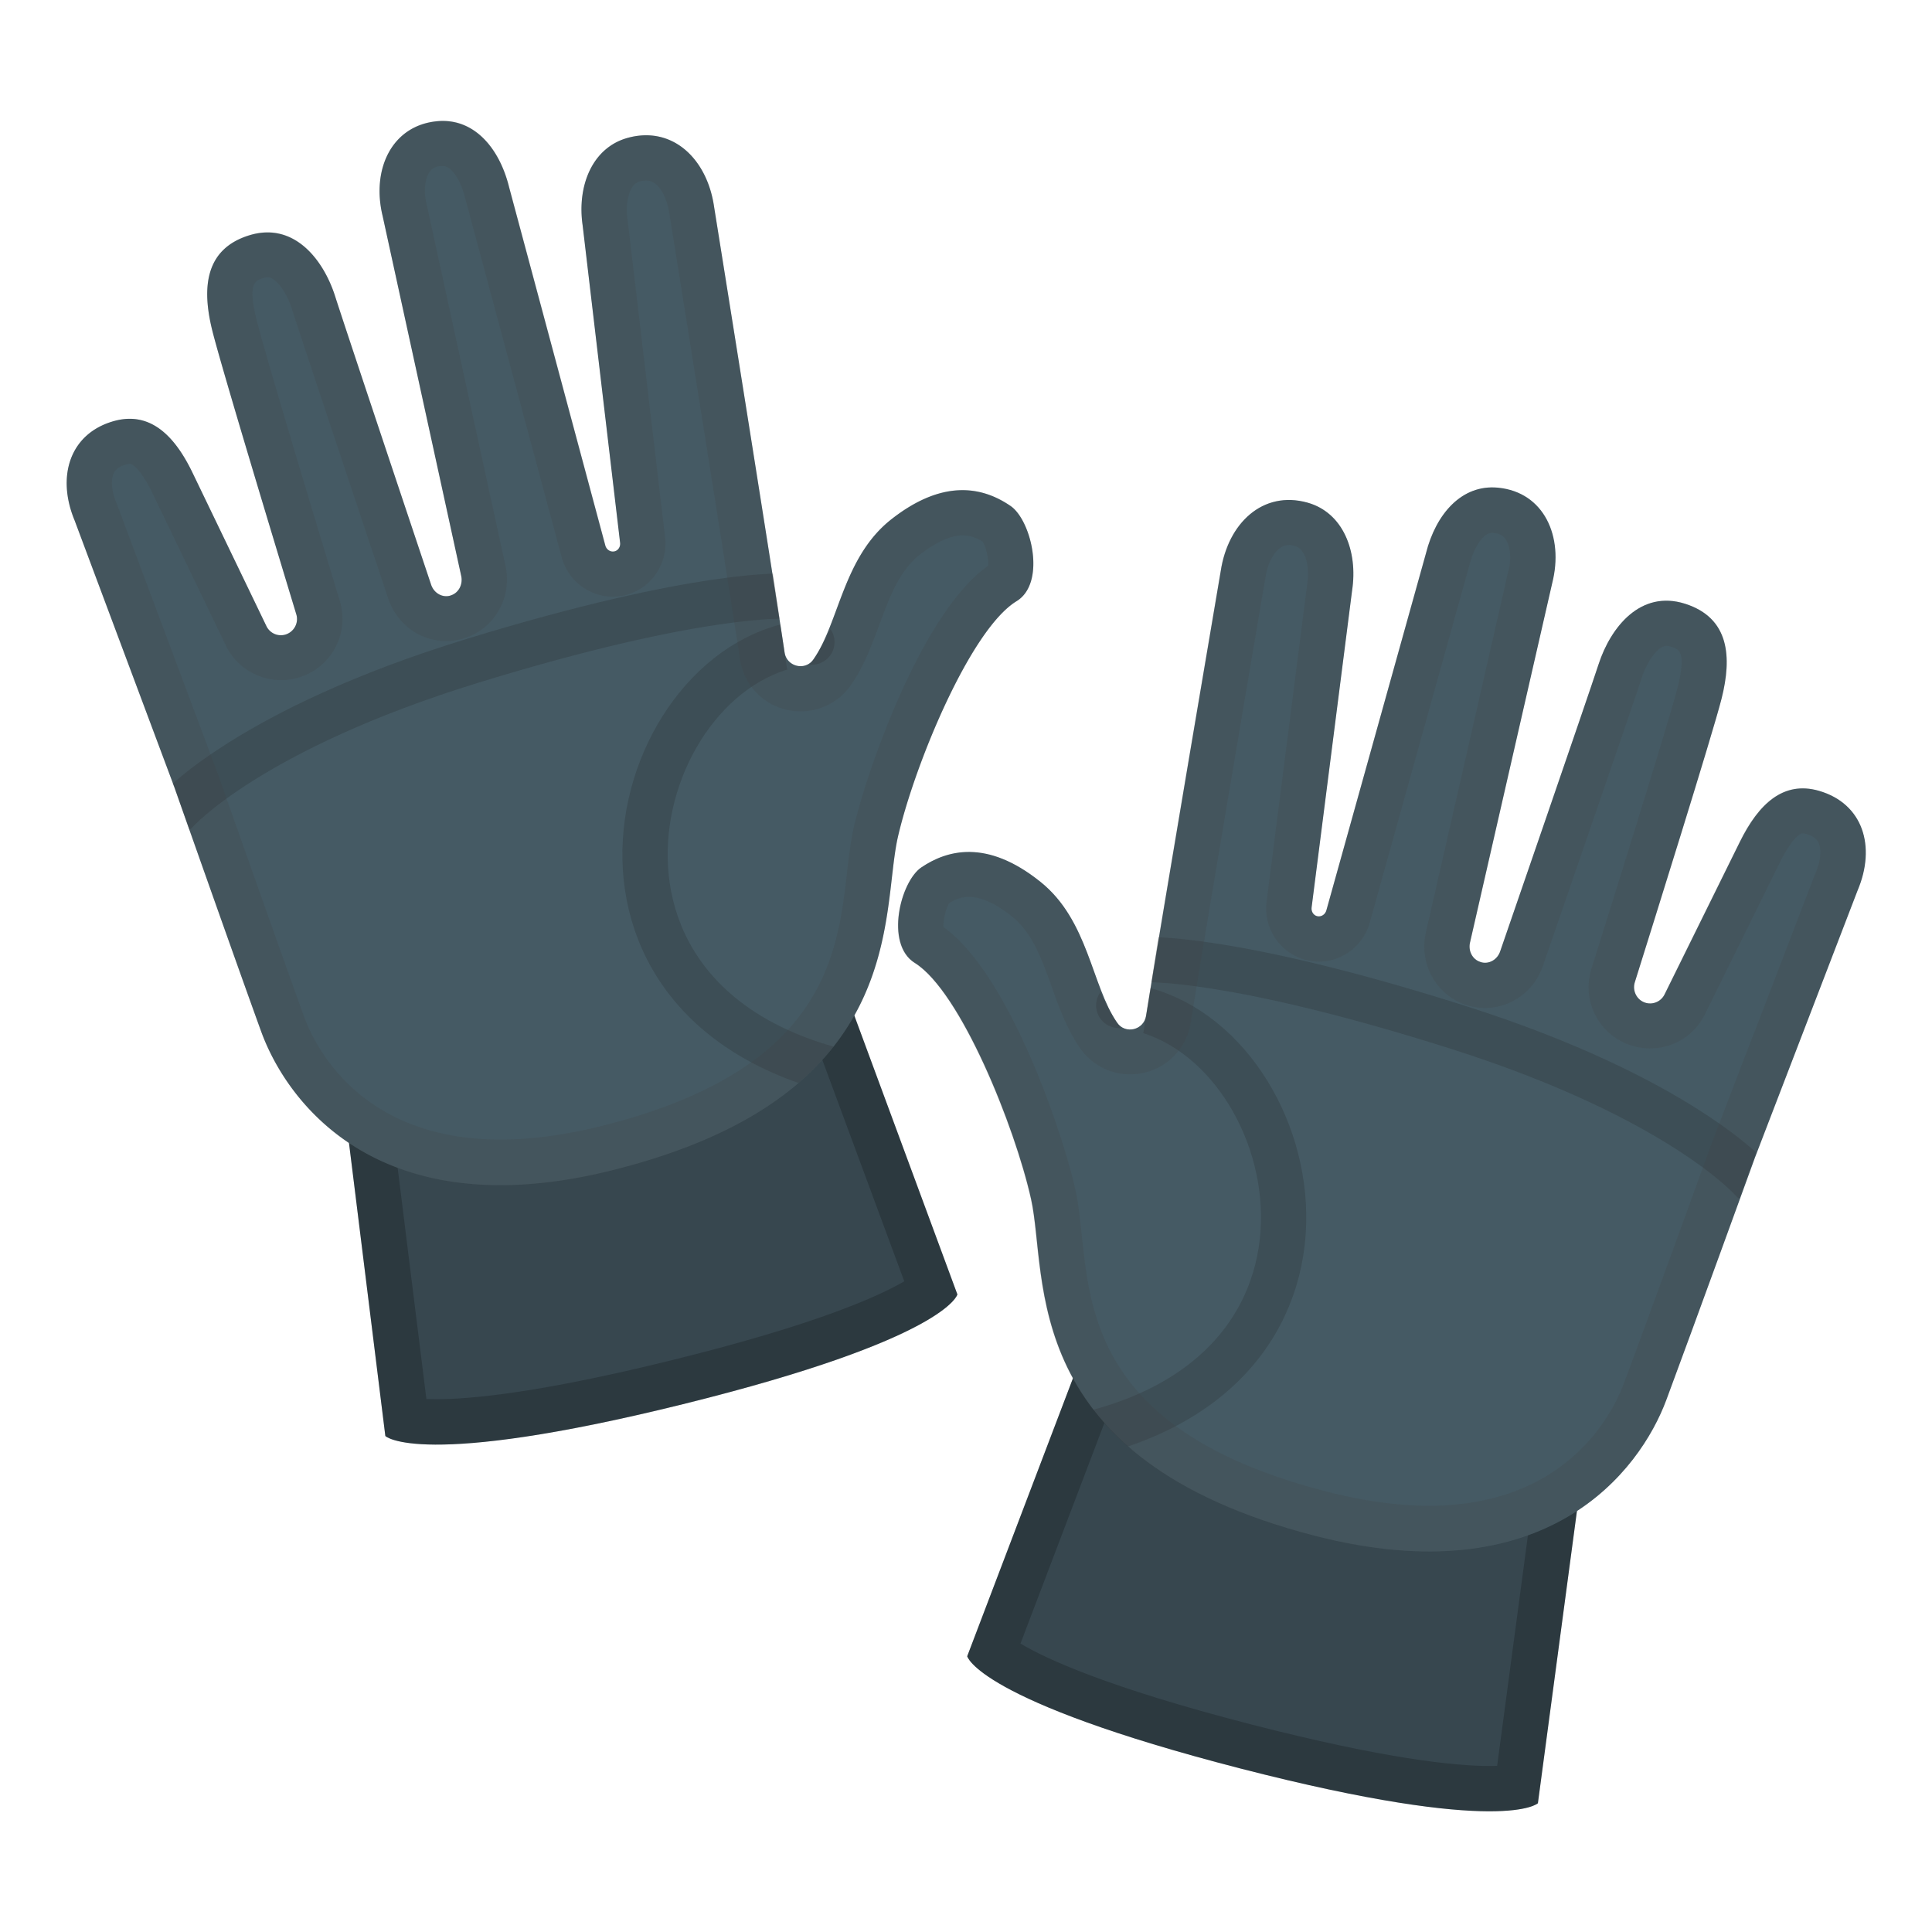 <svg xmlns="http://www.w3.org/2000/svg" xmlns:xlink="http://www.w3.org/1999/xlink" viewBox="0 0 128 128"><path fill="#37474f" d="M64.08 109.73s.66 2.94 18.11 7.44c17.45 4.49 19.7 2.3 19.7 2.3l3-22.46-32.76-8.44-8.05 21.16z"/><path d="M73.98 92.14l27.58 7.1-2.37 17.75c-.15.01-.32.01-.51.01-2.33 0-6.94-.48-15.74-2.74-9.63-2.48-13.7-4.39-15.33-5.37l6.37-16.75m-1.85-3.57l-8.05 21.16s.66 2.94 18.11 7.44c8.83 2.27 13.76 2.83 16.49 2.83 2.66 0 3.21-.54 3.21-.54l3-22.46-32.76-8.43z" opacity=".2"/><linearGradient id="a" x1="90.135" x2="90.135" y1="102.865" y2="32.55" gradientTransform="scale(-1 1) rotate(-14.329 -6.141 782.219)" gradientUnits="userSpaceOnUse"><stop offset=".166" stop-color="#455a64"/></linearGradient><path fill="url(#a)" d="M61.05 57.46c1.65-1.11 4.29-1.92 7.88.96 3.19 2.55 3.38 6.87 5.08 9.33.54.79 1.77.5 1.92-.45 1.01-6.31 4.95-29.48 4.95-29.48.48-3.14 2.77-5.35 5.75-4.52 2.35.66 3.35 3.21 2.95 5.83L86.9 60.11c-.04.28.12.53.37.59h.01c.26.06.53-.12.6-.4l6.6-23.66c.65-2.57 2.35-4.57 4.78-4.33 3.04.3 4.36 3.24 3.58 6.32L97.4 62.41c-.15.58.15 1.16.68 1.32.01 0 .01 0 .02.01.54.17 1.12-.16 1.3-.74 0 0 5.73-16.61 6.52-19.02s2.76-4.92 5.72-3.98c2.95.94 3.11 3.54 2.42 6.28-.59 2.34-4.6 15.12-5.75 18.8-.17.55.12 1.15.66 1.34.51.18 1.07-.05 1.31-.53l4.99-10.11c1.24-2.51 2.87-4.06 5.23-3.39 2.93.84 3.81 3.69 2.57 6.61l-6.79 17.67s-4.13 11.38-5.88 16.08c-1.75 4.7-7.93 12.95-23.28 9-19.8-5.1-17.66-17.18-18.81-22.32-1.07-4.78-4.66-13.75-7.71-15.64-1.98-1.25-.94-5.4.45-6.33z"/><defs><path id="b" d="M61.05 57.46c1.65-1.11 4.9-.81 7.88.96 2.31 1.37 4.42 11.11 6.75 10.4.29-1.35 4.74-31.09 4.74-31.09.48-3.14 3.42-5.27 6.34-4.39 2.34.71 3.71 3.28 3.31 5.9l-3.23 21.1c-.04.28.06.74.31.81h.01c.26.07.58-.57.65-.85l6.03-23.81c.65-2.57 3.04-4.39 5.47-4.16 3.04.3 5.05 3.42 4.27 6.49l-5.99 23.63c-.15.58.06 1.13.58 1.3.01 0-.03-.01-.03-.01.54.17 1.09-.17 1.27-.75l5.98-19.17c.79-2.52 3.14-4.24 5.55-3.85 3.01.49 4.71 3.7 3.77 6.73l-6.1 19.46c-.13.42.13.79.53.84h.01c.29.04.57-.07.69-.36l4.74-11.1c1.03-2.43 3.54-3.85 5.89-3.18 2.93.84 4.3 4.24 3.06 7.16l-7.29 17.13s-4.13 11.38-5.88 16.08c-1.75 4.7-7.93 12.95-23.28 9-19.8-5.1-17.66-17.18-18.81-22.32-1.07-4.78-4.66-13.75-7.71-15.64-1.94-1.23-.9-5.38.49-6.31z"/></defs><clipPath id="c"><use overflow="visible" xlink:href="#b"/></clipPath><path fill="none" stroke="#212121" stroke-linecap="round" stroke-linejoin="round" stroke-miterlimit="10" stroke-width="3" d="M116.1 78.2s-4.72-5.44-19.51-10.14c-15.16-4.81-20.8-4.48-20.8-4.48m-1.67 3.03c11.92.97 18.37 24.75-3.65 28.77" clip-path="url(#c)" opacity=".2"/><path fill="#424242" d="M98.86 35.3c.03 0 .06 0 .1.01.47.05.66.23.78.4.26.37.45 1.15.18 2.19-.01.02-.01.05-.02.07l-5.42 23.75c-.51 2.1.67 4.24 2.71 4.88.39.12.79.18 1.19.18 1.76 0 3.3-1.14 3.86-2.84.35-1.02 5.75-16.66 6.53-19.03.38-1.17 1.11-2.12 1.63-2.12.09 0 .2.02.33.06.5.16 1.01.32.42 2.68-.45 1.79-3.25 10.8-5.71 18.64-.66 2.11.45 4.33 2.53 5.06.44.15.89.23 1.35.23 1.56 0 2.95-.87 3.64-2.27l4.99-10.11c.67-1.36 1.26-1.87 1.47-1.87.04 0 .12.01.24.04.63.18.76.47.82.58.22.45.15 1.19-.18 1.97-.01.03-.03.07-.04.1l-6.79 17.67c-.01.02-.01.04-.02.05-.04.11-4.14 11.42-5.87 16.05-.71 1.9-3.73 8.09-12.91 8.09-2.08 0-4.37-.32-6.81-.95C73.06 95 72.25 87.39 71.67 81.83c-.12-1.1-.23-2.14-.44-3.09-.81-3.6-4.33-14.18-8.72-17.32-.03-.44.15-1.23.38-1.59.45-.28.87-.41 1.31-.41 1.01 0 2.12.71 2.86 1.31 1.33 1.07 1.96 2.81 2.62 4.65.49 1.38 1.01 2.8 1.86 4.04.76 1.1 2 1.76 3.33 1.76 2.01 0 3.71-1.44 4.02-3.43.99-6.22 4.9-29.21 4.94-29.44 0-.02.01-.03.01-.05.16-1.07.74-2.15 1.54-2.15.13 0 .27.02.43.07.73.21.96 1.44.8 2.49 0 .02-.01.05-.01.07L83.92 59.7c-.25 1.8.92 3.52 2.69 3.92.25.06.51.09.76.09 1.59 0 2.98-1.08 3.39-2.62l6.59-23.64c.01-.02.01-.05.02-.07.26-1.03.86-2.08 1.49-2.08m0-3c-2.23 0-3.78 1.93-4.39 4.35l-6.6 23.66a.53.53 0 01-.5.41c-.03 0-.07 0-.1-.01h-.01c-.25-.06-.41-.31-.37-.59l2.68-20.98c.4-2.62-.59-5.17-2.95-5.83a4.59 4.59 0 00-1.24-.18c-2.36 0-4.1 2.01-4.51 4.7 0 0-3.94 23.16-4.95 29.48-.09.57-.57.91-1.06.91-.32 0-.64-.14-.86-.46-1.7-2.47-1.89-6.78-5.08-9.33-1.83-1.47-3.41-1.97-4.74-1.97-1.28 0-2.33.47-3.14 1.02-1.39.93-2.43 5.08-.46 6.31 3.04 1.9 6.64 10.87 7.71 15.64 1.15 5.14-.99 17.22 18.81 22.32 2.82.73 5.33 1.04 7.56 1.04 9.91 0 14.29-6.2 15.72-10.04 1.75-4.7 5.88-16.08 5.88-16.08L123.05 59c1.24-2.91.36-5.77-2.57-6.61a3.74 3.74 0 00-1.06-.16c-1.8 0-3.12 1.43-4.16 3.54l-4.99 10.11c-.18.37-.56.6-.95.6a1.07 1.07 0 01-1.01-1.4c1.16-3.68 5.16-16.46 5.75-18.8.69-2.74.54-5.34-2.42-6.28-.43-.14-.85-.2-1.24-.2-2.27 0-3.8 2.13-4.48 4.18C105.13 46.39 99.4 63 99.4 63c-.15.48-.57.79-1.01.79-.09 0-.19-.01-.29-.04-.01 0-.01 0-.02-.01-.52-.17-.82-.75-.68-1.32l5.42-23.77c.78-3.08-.54-6.02-3.58-6.32-.13-.02-.26-.03-.38-.03z" opacity=".2"/><path fill="#37474f" d="M63.43 85.76s-.69 2.94-18.18 7.27-19.72 2.11-19.72 2.11l-2.79-22.49 32.84-8.13 7.85 21.24z"/><path d="M53.69 68.08l6.22 16.81c-1.64.96-5.73 2.84-15.38 5.22-8.65 2.14-13.26 2.59-15.6 2.59-.25 0-.48-.01-.68-.01l-2.21-17.77 27.65-6.84m1.89-3.56l-32.84 8.13 2.79 22.49s.57.57 3.4.57c2.76 0 7.68-.54 16.32-2.68 17.49-4.33 18.18-7.27 18.18-7.27l-7.85-21.24z" opacity=".2"/><linearGradient id="d" x1="160.656" x2="160.656" y1="102.75" y2="32.433" gradientTransform="rotate(-13.784 -6.786 561.171)" gradientUnits="userSpaceOnUse"><stop offset=".166" stop-color="#455a64"/></linearGradient><path fill="url(#d)" d="M66.95 33.52c-1.64-1.12-4.27-1.96-7.89.88-3.21 2.52-3.45 6.83-5.17 9.29-.55.78-1.77.48-1.91-.47-.95-6.32-4.67-29.52-4.67-29.52-.45-3.14-2.72-5.38-5.71-4.57-2.36.64-3.38 3.18-3 5.8l2.48 21.01c.04.28-.12.53-.37.59h-.01c-.26.06-.53-.12-.6-.4l-6.37-23.72c-.63-2.57-2.3-4.59-4.74-4.38-3.04.27-4.39 3.2-3.64 6.28l5.2 23.82c.14.58-.16 1.16-.69 1.32-.01 0-.01 0-.02.01-.54.16-1.11-.17-1.29-.76 0 0-5.58-16.67-6.35-19.08-.77-2.41-2.72-4.94-5.68-4.03s-3.14 3.51-2.47 6.25c.57 2.34 4.46 15.16 5.58 18.86.17.55-.13 1.14-.68 1.33a1.06 1.06 0 01-1.3-.55l-4.89-10.15c-1.21-2.52-2.84-4.08-5.19-3.44-2.94.81-3.84 3.66-2.63 6.58l6.63 17.73s4.02 11.42 5.73 16.13 7.81 13.03 23.19 9.22C60.33 72.63 58.3 60.53 59.5 55.4c1.11-4.77 4.79-13.7 7.85-15.57 1.98-1.21.98-5.37-.4-6.31z"/><defs><path id="e" d="M66.95 33.52c-1.64-1.12-4.89-.86-7.89.88-2.33 1.35-4.52 11.07-6.84 10.34-.28-1.35-4.45-31.13-4.45-31.13-.45-3.14-3.37-5.3-6.3-4.45-2.35.68-3.74 3.25-3.36 5.87l3.03 21.13c.04.28-.07.74-.32.8h-.01c-.26.06-.58-.57-.64-.85l-5.81-23.86c-.63-2.57-2.99-4.42-5.43-4.21-3.04.27-5.08 3.37-4.33 6.45l5.77 23.68c.14.58-.07 1.13-.59 1.29-.01 0 .03-.01.03-.01-.54.16-1.09-.18-1.27-.76l-5.8-19.22c-.77-2.53-3.1-4.27-5.52-3.9-3.01.46-4.75 3.66-3.83 6.69l5.92 19.51c.13.42-.13.79-.54.83h-.01c-.29.03-.57-.07-.69-.36L13.42 31.1c-1.01-2.44-3.5-3.89-5.86-3.24-2.94.81-4.34 4.2-3.13 7.13l7.13 17.2s4.02 11.42 5.73 16.14 7.81 13.03 23.19 9.22C60.33 72.63 58.3 60.52 59.5 55.4c1.11-4.77 4.79-13.7 7.85-15.57 1.98-1.21.98-5.37-.4-6.31z"/></defs><clipPath id="f"><use overflow="visible" xlink:href="#e"/></clipPath><path fill="none" stroke="#212121" stroke-linecap="round" stroke-linejoin="round" stroke-miterlimit="10" stroke-width="3" d="M11.7 53.74s4.77-5.4 19.61-9.96c15.2-4.67 20.84-4.28 20.84-4.28m1.64 3.04c-11.93.86-18.6 24.57 3.38 28.8" clip-path="url(#f)" opacity=".2"/><path fill="#424242" d="M29.34 11c.63 0 1.22 1.06 1.47 2.1.01.02.01.05.02.07l6.37 23.7c.4 1.57 1.8 2.66 3.4 2.66.25 0 .49-.03.74-.08 1.76-.38 2.95-2.08 2.72-3.89l-2.48-20.99c0-.02-.01-.05-.01-.07-.15-1.05.09-2.28.82-2.48.15-.04.29-.06.42-.06.84 0 1.38 1.12 1.53 2.16 0 .02.01.03.01.05.04.23 3.73 23.26 4.67 29.49.3 2.01 2 3.47 4.03 3.47 1.31 0 2.55-.64 3.31-1.72.87-1.24 1.39-2.65 1.9-4.02.68-1.84 1.32-3.57 2.67-4.63 1.07-.84 2.06-1.29 2.85-1.29.44 0 .87.13 1.33.42.22.37.4 1.16.36 1.59-4.42 3.1-8.04 13.64-8.88 17.23-.22.94-.34 1.98-.47 3.08-.64 5.55-1.52 13.16-16.35 16.83-2.36.58-4.59.88-6.62.88-9.34 0-12.34-6.28-13.03-8.21-1.68-4.65-5.68-16-5.72-16.11-.01-.02-.01-.04-.02-.05L7.75 33.41c-.01-.03-.03-.07-.04-.1-.32-.78-.39-1.52-.16-1.97.05-.11.19-.4.82-.57.12-.03.19-.04.24-.04.21 0 .8.51 1.46 1.88l4.89 10.15c.67 1.4 2.11 2.3 3.66 2.3.45 0 .89-.07 1.32-.22a4.061 4.061 0 002.57-5.04c-2.39-7.86-5.1-16.9-5.53-18.69-.58-2.36-.06-2.52.44-2.68.12-.04.23-.06.32-.06.52 0 1.24.96 1.61 2.13.76 2.38 6.01 18.08 6.35 19.09.55 1.72 2.09 2.88 3.87 2.88.39 0 .78-.06 1.17-.18 2.03-.62 3.23-2.74 2.74-4.85l-5.19-23.8c-.01-.02-.01-.05-.02-.07-.26-1.05-.06-1.82.2-2.19.12-.17.31-.35.78-.39.03.01.06.01.09.01m0-3c-.12 0-.23.01-.35.02-3.04.27-4.39 3.2-3.64 6.28l5.2 23.82c.14.58-.16 1.16-.69 1.32-.01 0-.01 0-.02.01-.09.03-.19.04-.28.04-.45 0-.87-.32-1.01-.8 0 0-5.58-16.67-6.35-19.08-.66-2.07-2.18-4.22-4.47-4.22-.38 0-.78.06-1.21.19-2.96.91-3.14 3.51-2.47 6.25.57 2.34 4.46 15.16 5.58 18.86a1.075 1.075 0 01-1.02 1.39c-.4 0-.78-.23-.96-.6l-4.89-10.15c-1.03-2.13-2.35-3.58-4.16-3.58-.33 0-.67.05-1.03.15-2.94.81-3.84 3.66-2.63 6.58l6.63 17.73s4.02 11.42 5.73 16.13c1.4 3.88 5.79 10.19 15.85 10.19 2.17 0 4.61-.29 7.34-.97C60.33 72.63 58.3 60.53 59.5 55.4c1.11-4.77 4.79-13.7 7.85-15.57 1.98-1.21.98-5.37-.4-6.31-.81-.56-1.87-1.05-3.18-1.05-1.32 0-2.89.5-4.71 1.93-3.21 2.52-3.45 6.83-5.17 9.29-.22.31-.53.45-.85.45-.49 0-.98-.34-1.06-.92-.95-6.32-4.67-29.52-4.67-29.52-.39-2.7-2.12-4.74-4.5-4.74-.39 0-.79.05-1.2.17-2.36.64-3.38 3.18-3 5.8l2.48 21.01c.04.28-.12.53-.37.59h-.01c-.03.01-.07.01-.1.01a.53.53 0 01-.5-.41l-6.37-23.72C33.14 9.95 31.59 8 29.34 8z" opacity=".2"/></svg>